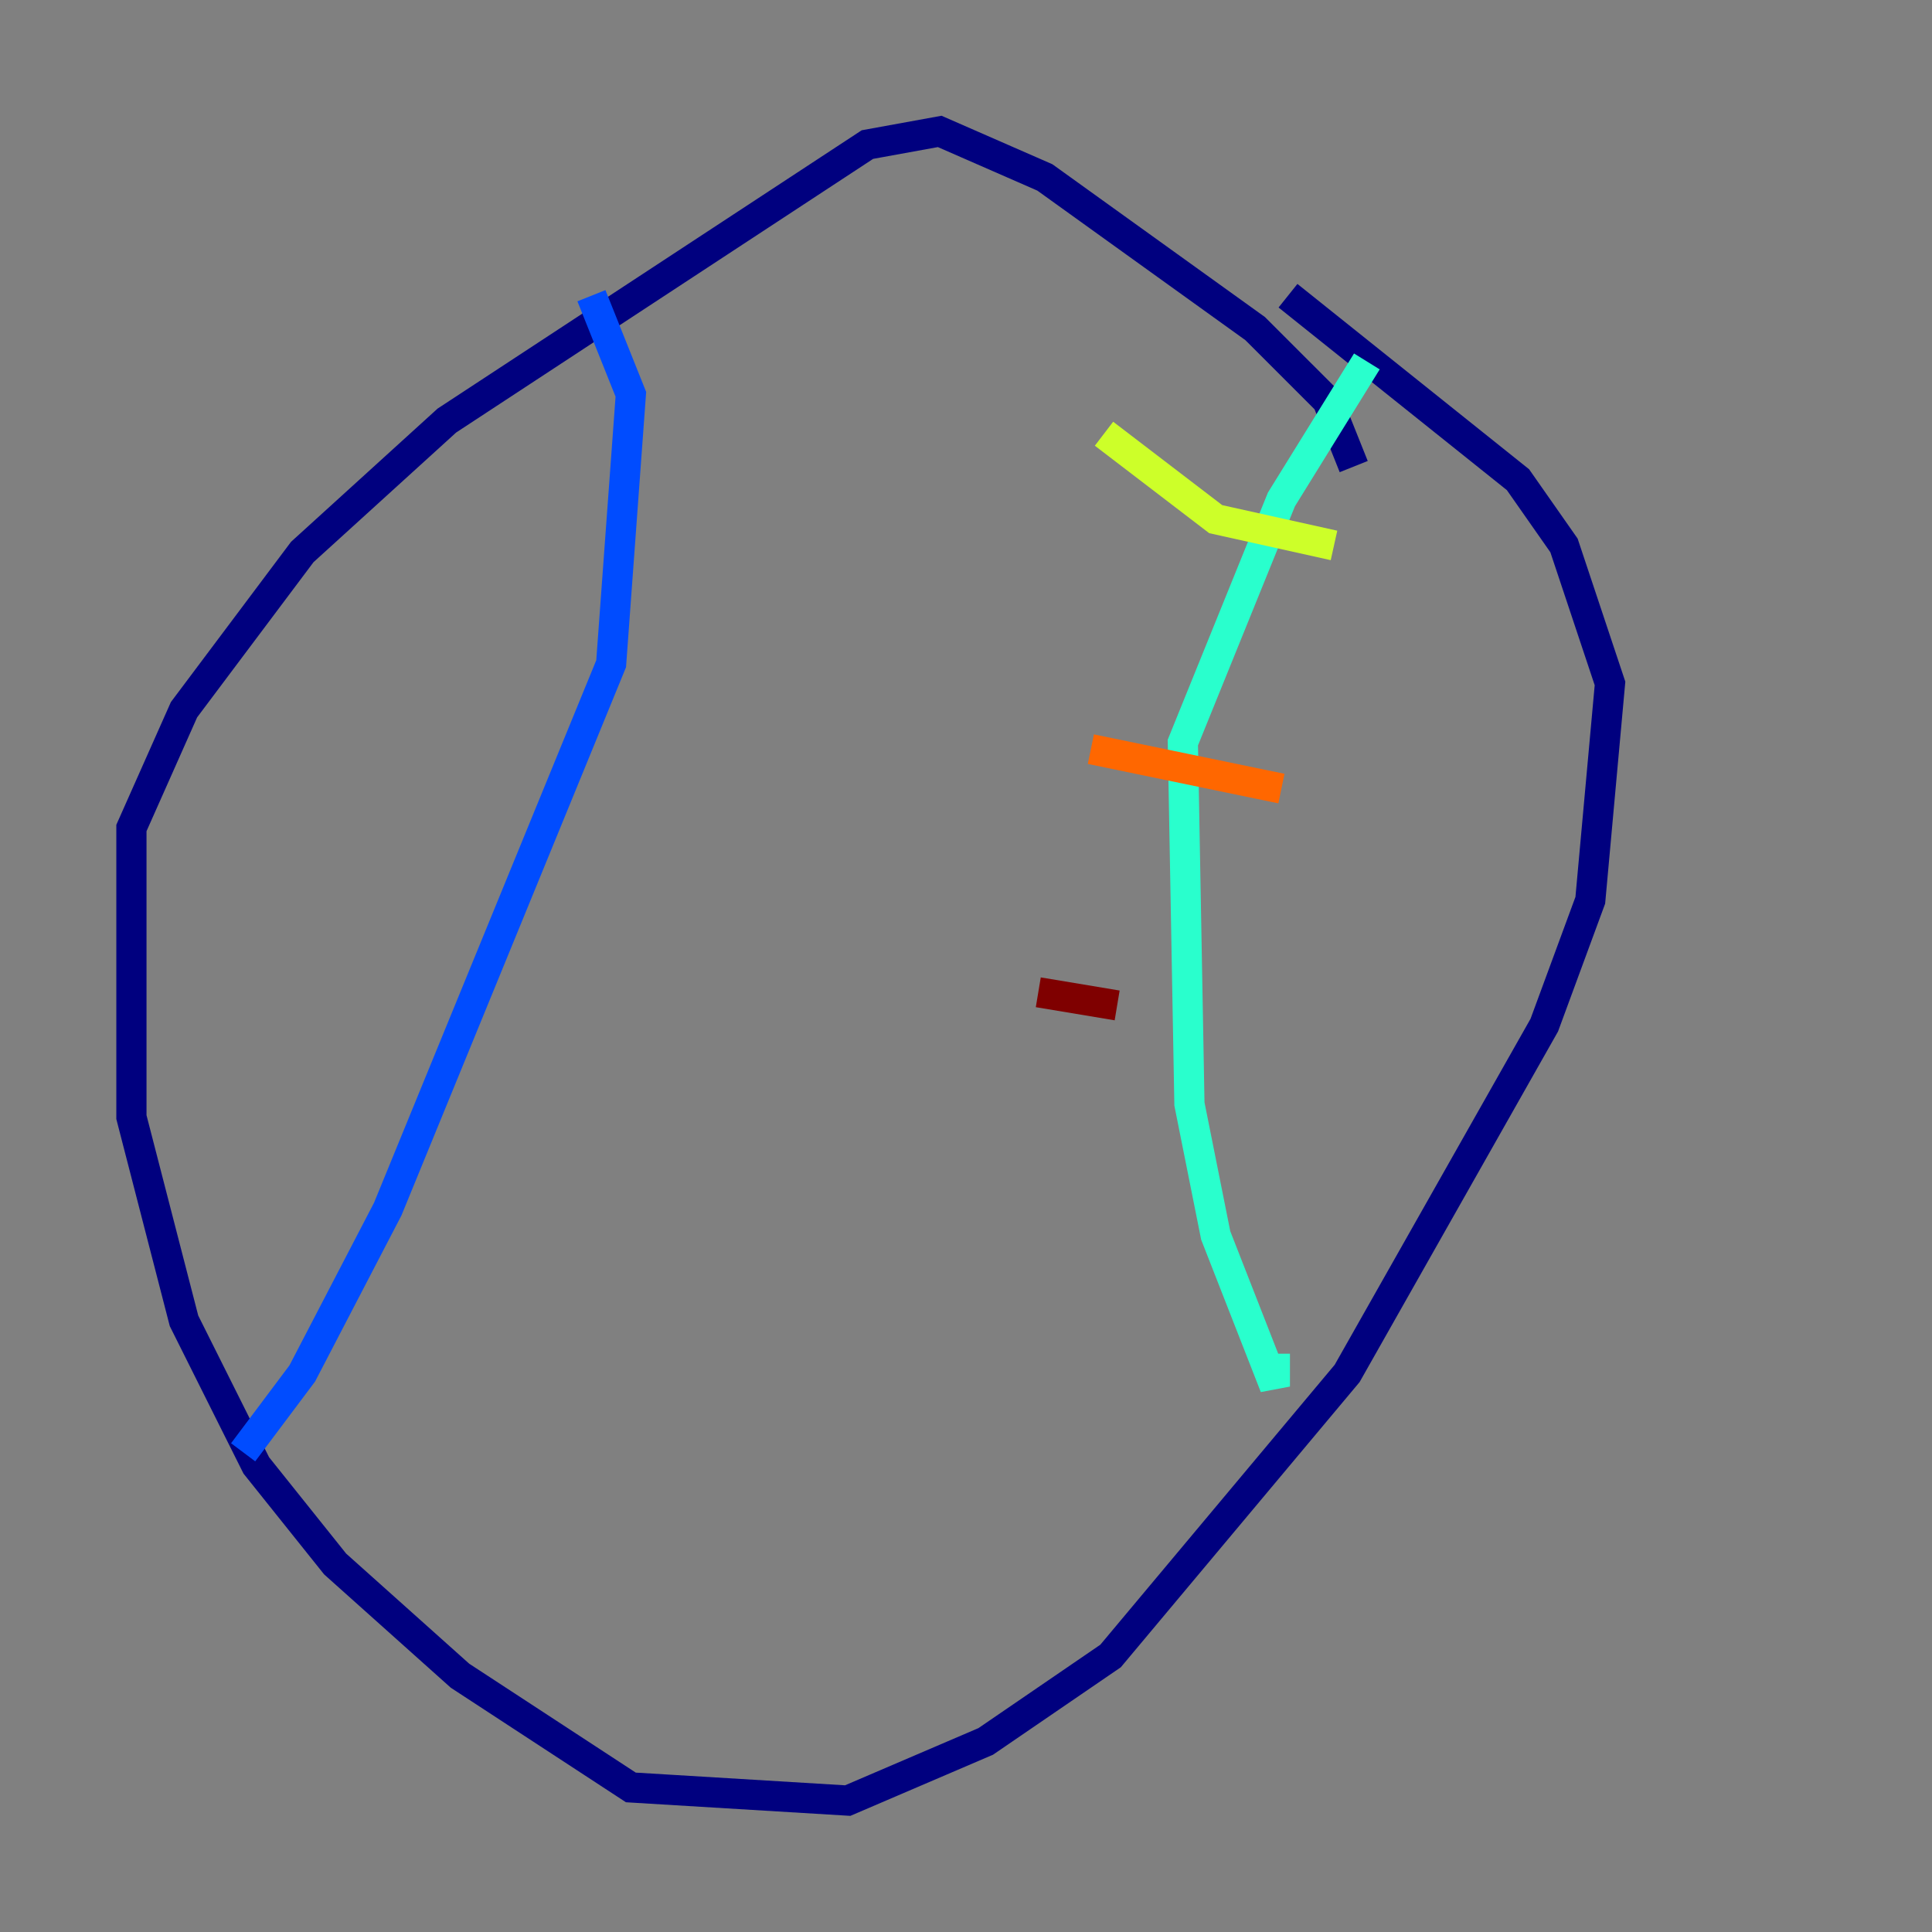 <?xml version="1.0" encoding="utf-8" ?>
<svg baseProfile="tiny" height="128" version="1.2" viewBox="0,0,128,128" width="128" xmlns="http://www.w3.org/2000/svg" xmlns:ev="http://www.w3.org/2001/xml-events" xmlns:xlink="http://www.w3.org/1999/xlink"><rect x="0" y="0" width="128" height="128" fill="#808080" stroke="none"/><defs /><polyline fill="none" points="89.687,30.912 87.946,26.558 83.156,21.769 69.225,11.755 62.258,8.707 57.469,9.578 29.605,27.864 20.027,36.571 12.191,47.02 8.707,54.857 8.707,74.014 12.191,87.51 16.98,97.088 22.204,103.619 30.476,111.02 41.796,118.422 56.163,119.293 65.306,115.374 73.578,109.714 89.252,90.993 102.313,67.918 105.361,59.646 106.667,45.279 103.619,36.136 100.571,31.782 85.333,19.592" stroke="#00007f" stroke-width="2" /><polyline fill="none" points="39.184,19.592 41.796,26.122 40.49,43.973 25.687,80.109 20.027,90.993 16.109,96.218" stroke="#004cff" stroke-width="2" /><polyline fill="none" points="90.558,23.946 84.898,33.088 78.367,49.197 78.803,73.143 80.544,81.85 84.463,91.864 84.463,89.687" stroke="#29ffcd" stroke-width="2" /><polyline fill="none" points="73.143,28.735 80.544,34.395 88.381,36.136" stroke="#cdff29" stroke-width="2" /><polyline fill="none" points="72.272,49.633 84.898,52.245" stroke="#ff6700" stroke-width="2" /><polyline fill="none" points="68.789,65.742 74.014,66.612" stroke="#7f0000" stroke-width="2" /></svg>